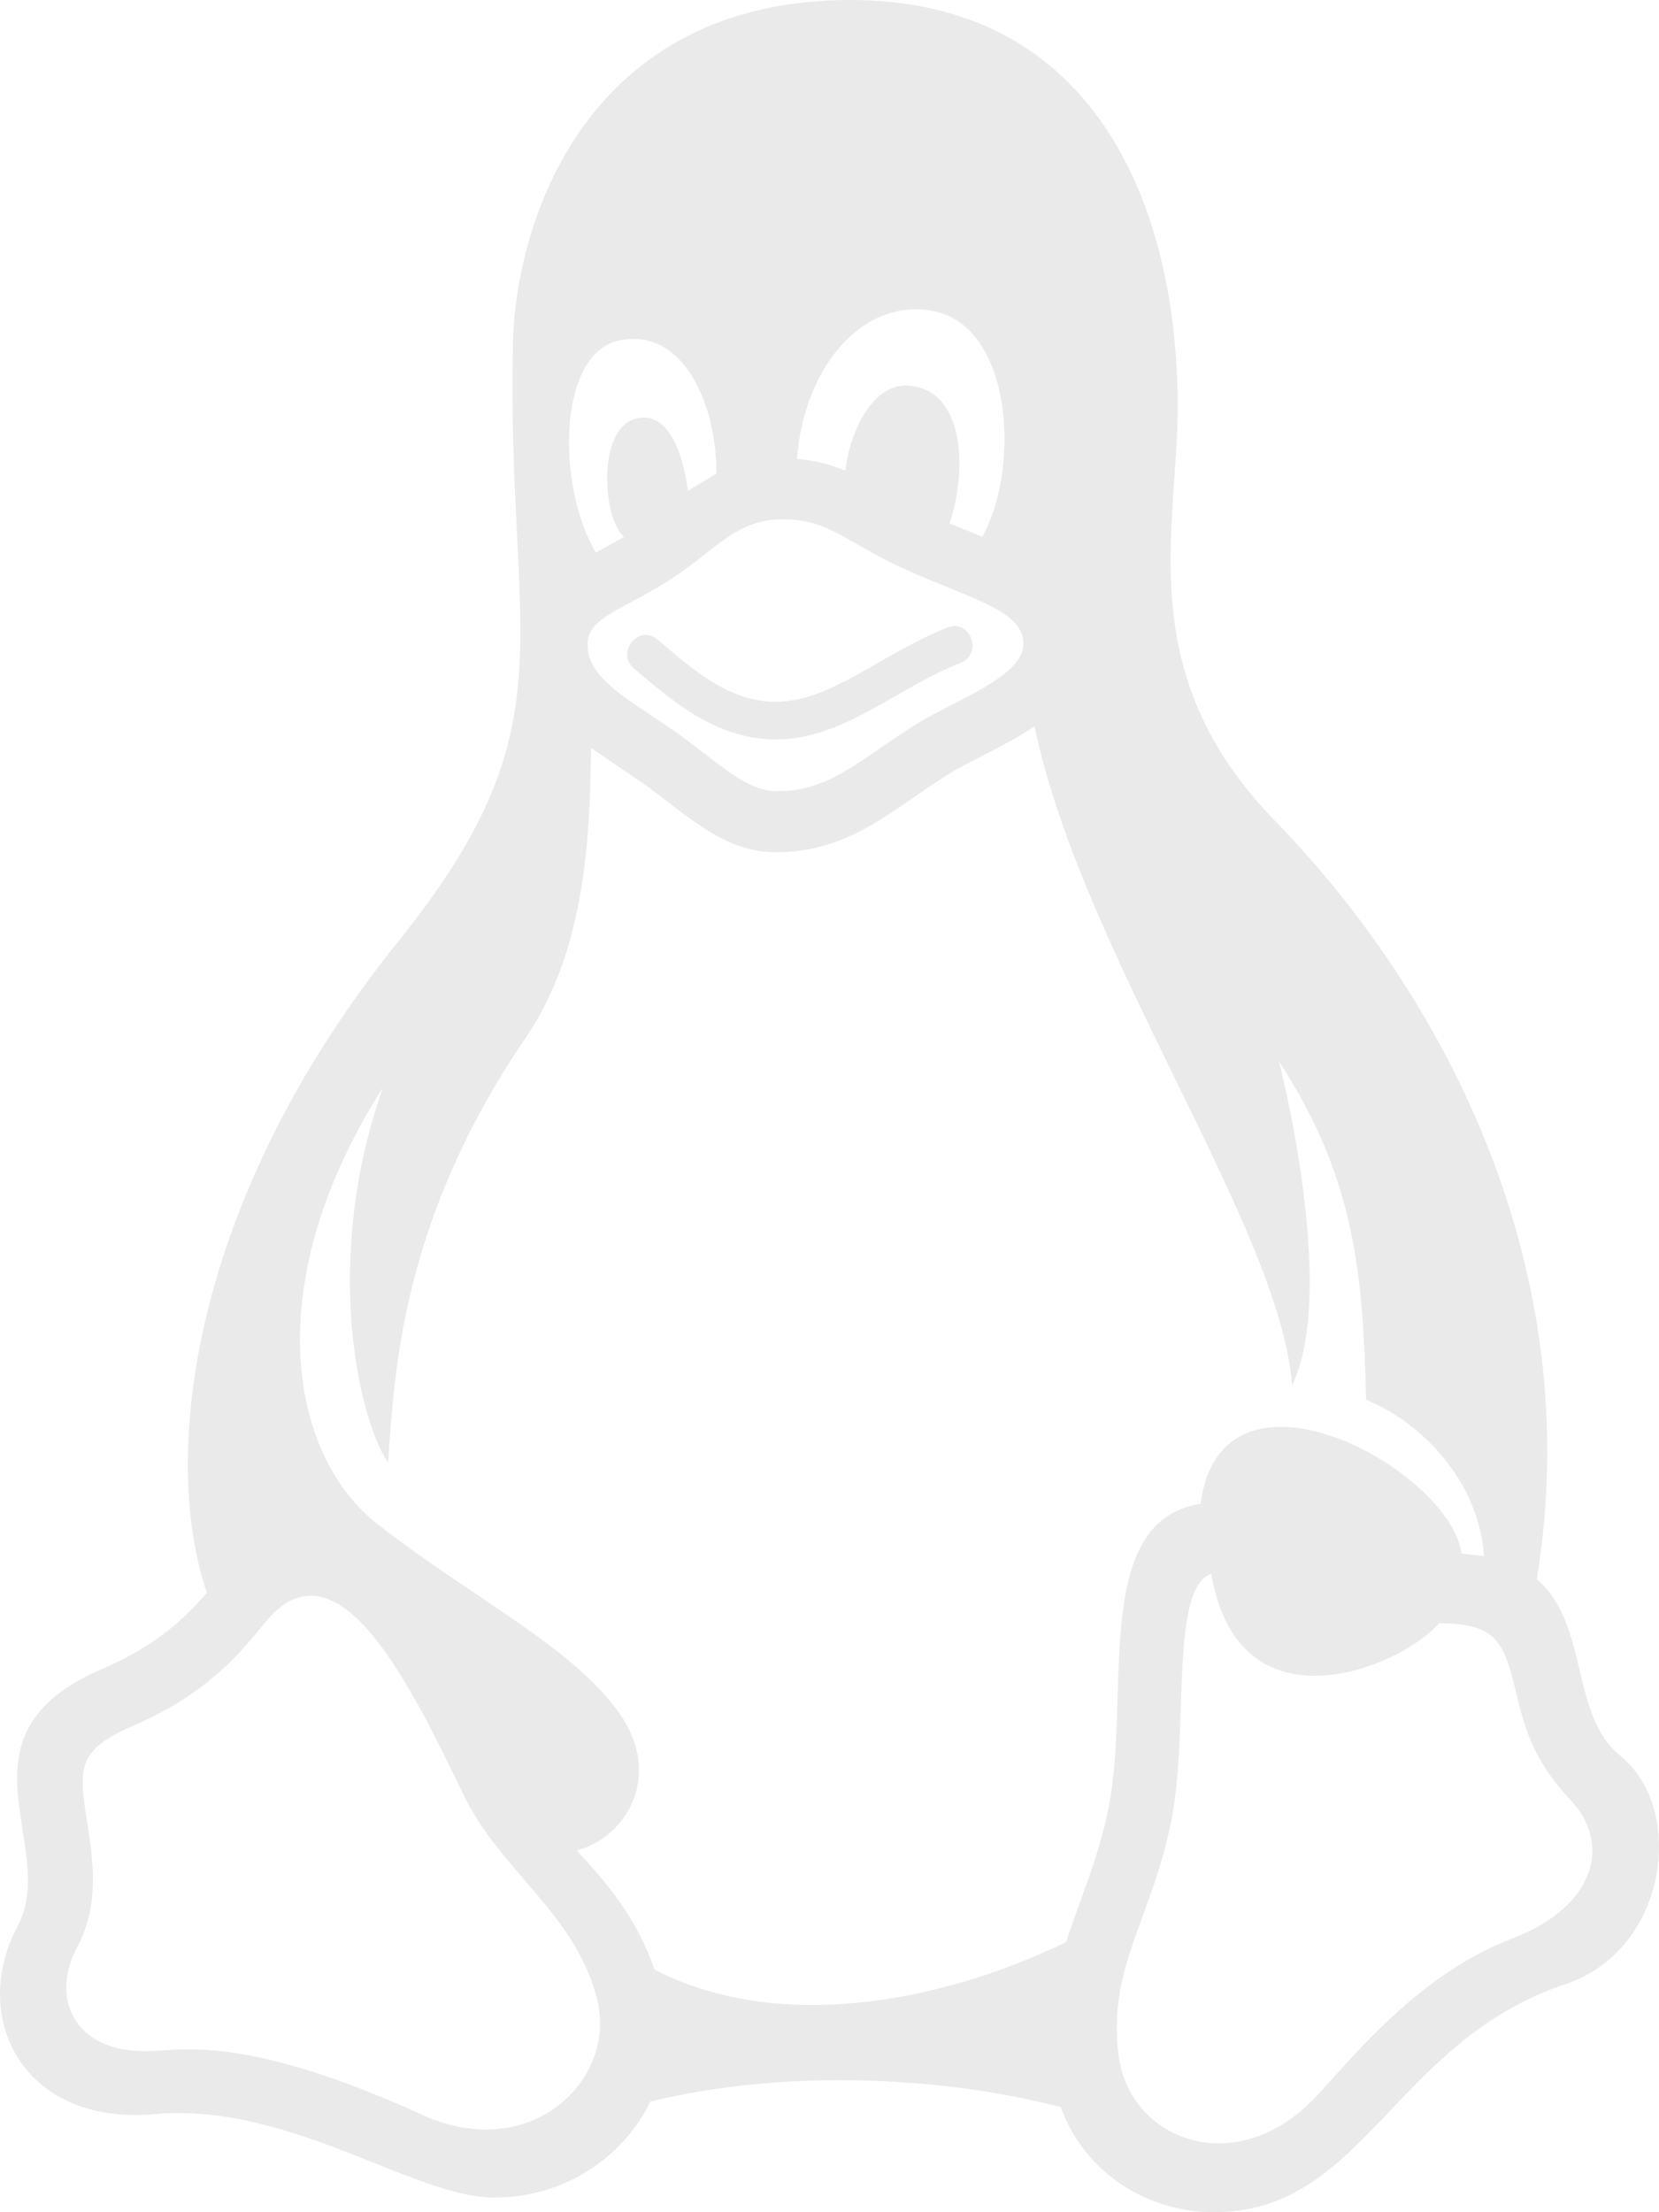 <?xml version="1.0" encoding="UTF-8" standalone="no"?>
<svg
   xmlns:dc="http://purl.org/dc/elements/1.1/"
   xmlns:cc="http://creativecommons.org/ns#"
   xmlns:rdf="http://www.w3.org/1999/02/22-rdf-syntax-ns#"
   xmlns:svg="http://www.w3.org/2000/svg"
   xmlns="http://www.w3.org/2000/svg"
   xmlns:sodipodi="http://sodipodi.sourceforge.net/DTD/sodipodi-0.dtd"
   xmlns:inkscape="http://www.inkscape.org/namespaces/inkscape"
   width="24"
   height="32"
   viewBox="0 0 24 32"
   fill="none"
   version="1.1"
   id="svg855"
   sodipodi:docname="linux-light.svg"
   inkscape:version="1.0.1 (c497b03c, 2020-09-10)">
  <defs
     id="defs859" />
  <sodipodi:namedview
     pagecolor="#ffffff"
     bordercolor="#666666"
     borderopacity="1"
     objecttolerance="10"
     gridtolerance="10"
     guidetolerance="10"
     inkscape:pageopacity="0"
     inkscape:pageshadow="2"
     inkscape:window-width="776"
     inkscape:window-height="480"
     id="namedview857"
     showgrid="false"
     inkscape:zoom="1"
     inkscape:cx="12"
     inkscape:cy="16"
     inkscape:window-x="845"
     inkscape:window-y="280"
     inkscape:window-maximized="0"
     inkscape:current-layer="svg855" />
  <path
     d="M23.441 25.399C22.708 24.804 22.993 23.491 22.232 22.843C22.969 18.356 20.903 14.401 18.439 11.867C16.371 9.74 17.037 7.671 17.037 5.88C17.037 3.019 15.863 0 12.304 0C8.5 0 7.457 3.173 7.42 4.984C7.329 9.333 8.299 10.464 5.753 13.629C2.759 17.353 2.317 21.068 2.993 23.039C2.677 23.407 2.251 23.815 1.453 24.152C-0.749 25.112 0.865 26.719 0.256 27.859C0.083 28.183 0 28.521 0 28.845C0 29.845 0.795 30.711 2.239 30.581C4.187 30.408 5.984 31.788 7.147 31.788C8.173 31.788 9.016 31.204 9.408 30.4C11.244 29.948 13.511 30.005 15.345 30.479C15.675 31.4 16.568 32 17.561 32C19.736 32 20.155 29.535 22.649 28.7C23.548 28.4 24 27.528 24 26.716C24 26.196 23.815 25.701 23.441 25.399ZM11.245 11.445C10.82 11.445 10.468 11.101 9.912 10.688C9.208 10.165 8.492 9.864 8.5 9.315C8.5 8.937 9.005 8.821 9.659 8.407C10.36 7.963 10.633 7.512 11.324 7.512C12.031 7.512 12.244 7.869 13.204 8.284C14.148 8.693 14.805 8.853 14.805 9.315C14.805 9.788 13.817 10.127 13.261 10.472C12.444 10.976 12.024 11.445 11.245 11.445V11.445ZM13.465 4.492C14.641 4.68 14.773 6.747 14.211 7.764L13.737 7.571C13.983 6.847 13.979 5.655 13.157 5.579C12.636 5.531 12.3 6.219 12.228 6.808C12.024 6.723 11.801 6.661 11.531 6.639C11.613 5.408 12.408 4.323 13.465 4.492V4.492ZM8.928 4.933C9.829 4.709 10.361 5.757 10.365 6.847L9.952 7.1C9.896 6.643 9.692 5.904 9.18 6.061C8.632 6.232 8.721 7.505 9.027 7.767L8.619 7.993C8.059 7.051 8.06 5.149 8.928 4.933V4.933ZM6.108 30.591C3.491 29.4 2.601 29.671 2.101 29.671C1.065 29.671 0.727 28.899 1.116 28.168C1.447 27.548 1.344 26.899 1.263 26.377C1.137 25.579 1.115 25.319 1.9 24.975C2.987 24.513 3.469 23.92 3.829 23.476C4.84 22.227 5.86 24.192 6.696 25.943C7.239 27.077 8.307 27.652 8.636 28.909C8.939 30.071 7.689 31.311 6.108 30.591V30.591ZM15.424 28.092C13.579 28.989 11.228 29.401 9.469 28.491C9.209 27.74 8.793 27.255 8.345 26.767C9.064 26.577 9.597 25.681 8.959 24.781C8.277 23.82 6.885 23.149 5.479 22.061C4.163 21.044 3.747 18.536 5.539 15.733C4.665 18.216 5.176 20.504 5.615 21.159C5.705 19.841 5.809 17.641 7.609 15.005C8.517 13.675 8.531 11.917 8.551 10.819L9.377 11.384C9.985 11.833 10.495 12.328 11.225 12.328C12.305 12.328 12.903 11.707 13.735 11.191C14.06 10.991 14.552 10.788 14.965 10.507C15.659 13.808 18.531 17.779 18.692 20.04C19.36 18.664 18.503 15.355 18.503 15.355C19.625 17.068 19.715 18.496 19.764 20.248C20.549 20.569 21.392 21.407 21.469 22.509L21.143 22.472C20.975 21.247 17.667 19.447 17.369 21.753C15.783 21.995 16.36 24.508 16.04 26.137C15.893 26.883 15.621 27.472 15.424 28.092V28.092ZM21.885 28.037C20.572 28.544 19.685 29.62 19.076 30.288C17.903 31.576 16.351 30.959 16.185 29.753C16.011 28.465 16.665 27.763 16.948 26.321C17.205 25.005 16.917 22.98 17.523 22.764C17.916 25.101 20.277 24.119 20.816 23.481C21.692 23.481 21.765 23.777 21.961 24.597C22.084 25.111 22.253 25.543 22.732 26.051C23.289 26.647 23.119 27.561 21.885 28.037ZM11.219 10.696C10.351 10.696 9.701 10.119 9.173 9.671C8.903 9.443 9.24 9.021 9.511 9.251C10.027 9.688 10.547 10.151 11.219 10.151C12.028 10.151 12.741 9.459 13.708 9.077C14.037 8.948 14.225 9.457 13.899 9.587C12.96 9.956 12.207 10.696 11.219 10.696V10.696Z"
     fill="black"
     id="path853"
     style="fill:#eaeaea;fill-opacity:1" />
</svg>
